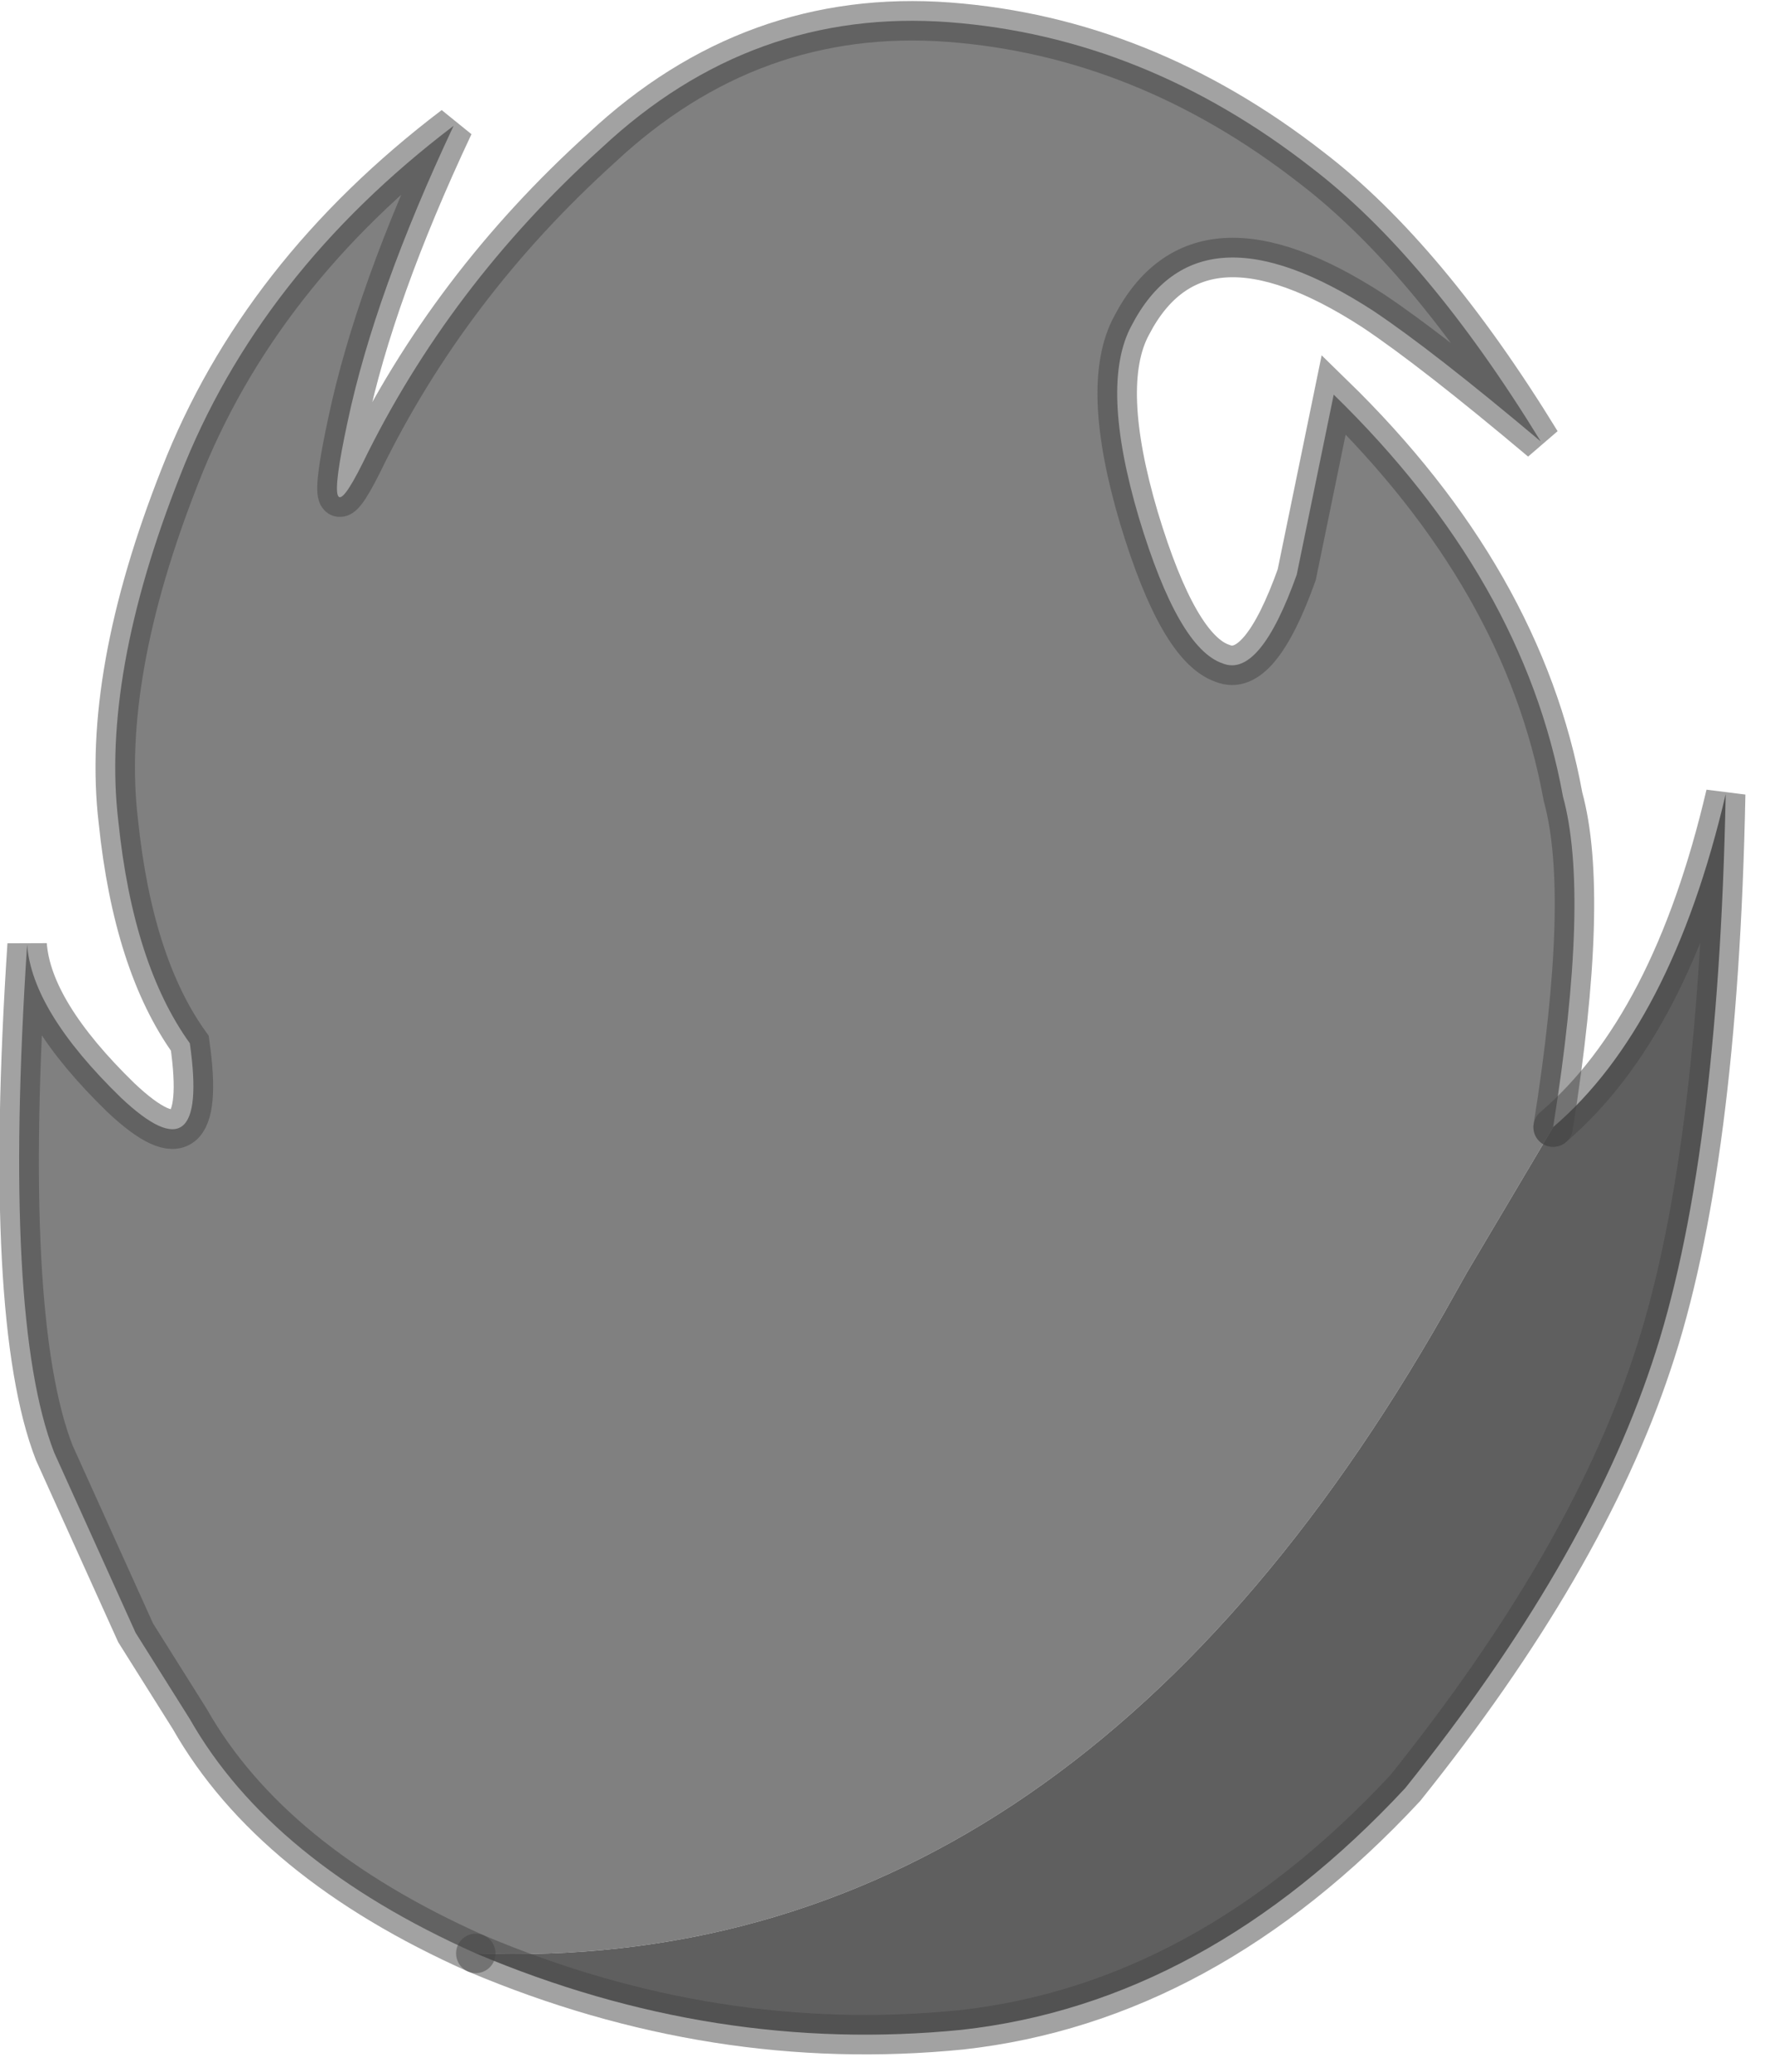 <?xml version="1.0" encoding="utf-8"?>
<svg version="1.1" id="Layer_1"
xmlns="http://www.w3.org/2000/svg"
xmlns:xlink="http://www.w3.org/1999/xlink"
width="36px" height="42px"
xml:space="preserve">
<g id="PathID_4067" transform="matrix(1, 0, 0, 1, 0.4, 0.4)">
<path style="fill:#808080;fill-opacity:1" d="M29.35 25.4L28.9 26.2Q21.25 39.65 9.25 39.2Q5.1 37.35 3.45 34.45L2.35 32.7L0.7 29.05Q-0.35 26.35 0.15 18.75Q0.25 20.1 2.05 21.85Q3.85 23.55 3.45 20.75Q2.3 19.15 2 16.25Q1.65 13.3 3.25 9.25Q4.85 5.15 8.8 2.15Q7.2 5.55 6.65 8.15Q6.1 10.7 6.95 9Q8.7 5.4 11.8 2.6Q14.85 -0.25 18.85 0.05Q22.8 0.35 26.2 3Q28.55 4.8 30.85 8.55Q28.65 6.7 27.45 5.9Q23.9 3.6 22.55 6.2Q21.9 7.4 22.7 10.1Q23.5 12.75 24.4 13.05Q25.15 13.35 25.9 11.25L26.65 7.6Q30.5 11.35 31.3 15.75Q31.85 17.75 31.1 22.45L29.35 25.4" />
<path style="fill:#5F5F5F;fill-opacity:1" d="M9.25 39.2Q21.25 39.65 28.9 26.2L29.35 25.4L31.1 22.45Q33.5 20.4 34.6 15.7Q34.45 23.25 33.1 27.25Q31.75 31.3 28.1 35.85Q24.05 40.2 19.1 40.75Q14.1 41.25 9.25 39.2" />
<path style="fill:none;stroke-width:0.8;stroke-linecap:round;stroke-linejoin:miter;stroke-miterlimit:3;stroke:#454545;stroke-opacity:0.498" d="M31.1 22.45Q31.85 17.75 31.3 15.75Q30.5 11.35 26.65 7.6L25.9 11.25Q25.15 13.35 24.4 13.05Q23.5 12.75 22.7 10.1Q21.9 7.4 22.55 6.2Q23.9 3.6 27.45 5.9Q28.65 6.7 30.85 8.55Q28.55 4.8 26.2 3Q22.8 0.35 18.85 0.05Q14.85 -0.25 11.8 2.6Q8.7 5.4 6.95 9Q6.1 10.7 6.65 8.15Q7.2 5.55 8.8 2.15Q4.85 5.15 3.25 9.25Q1.65 13.3 2 16.25Q2.3 19.15 3.45 20.75Q3.85 23.55 2.05 21.85Q0.25 20.1 0.15 18.75Q-0.35 26.35 0.7 29.05L2.35 32.7L3.45 34.45Q5.1 37.35 9.25 39.2" />
<path style="fill:none;stroke-width:0.8;stroke-linecap:round;stroke-linejoin:miter;stroke-miterlimit:3;stroke:#454545;stroke-opacity:0.498" d="M31.1 22.45Q33.5 20.4 34.6 15.7Q34.45 23.25 33.1 27.25Q31.75 31.3 28.1 35.85Q24.05 40.2 19.1 40.75Q14.1 41.25 9.25 39.2" />
</g>
</svg>
